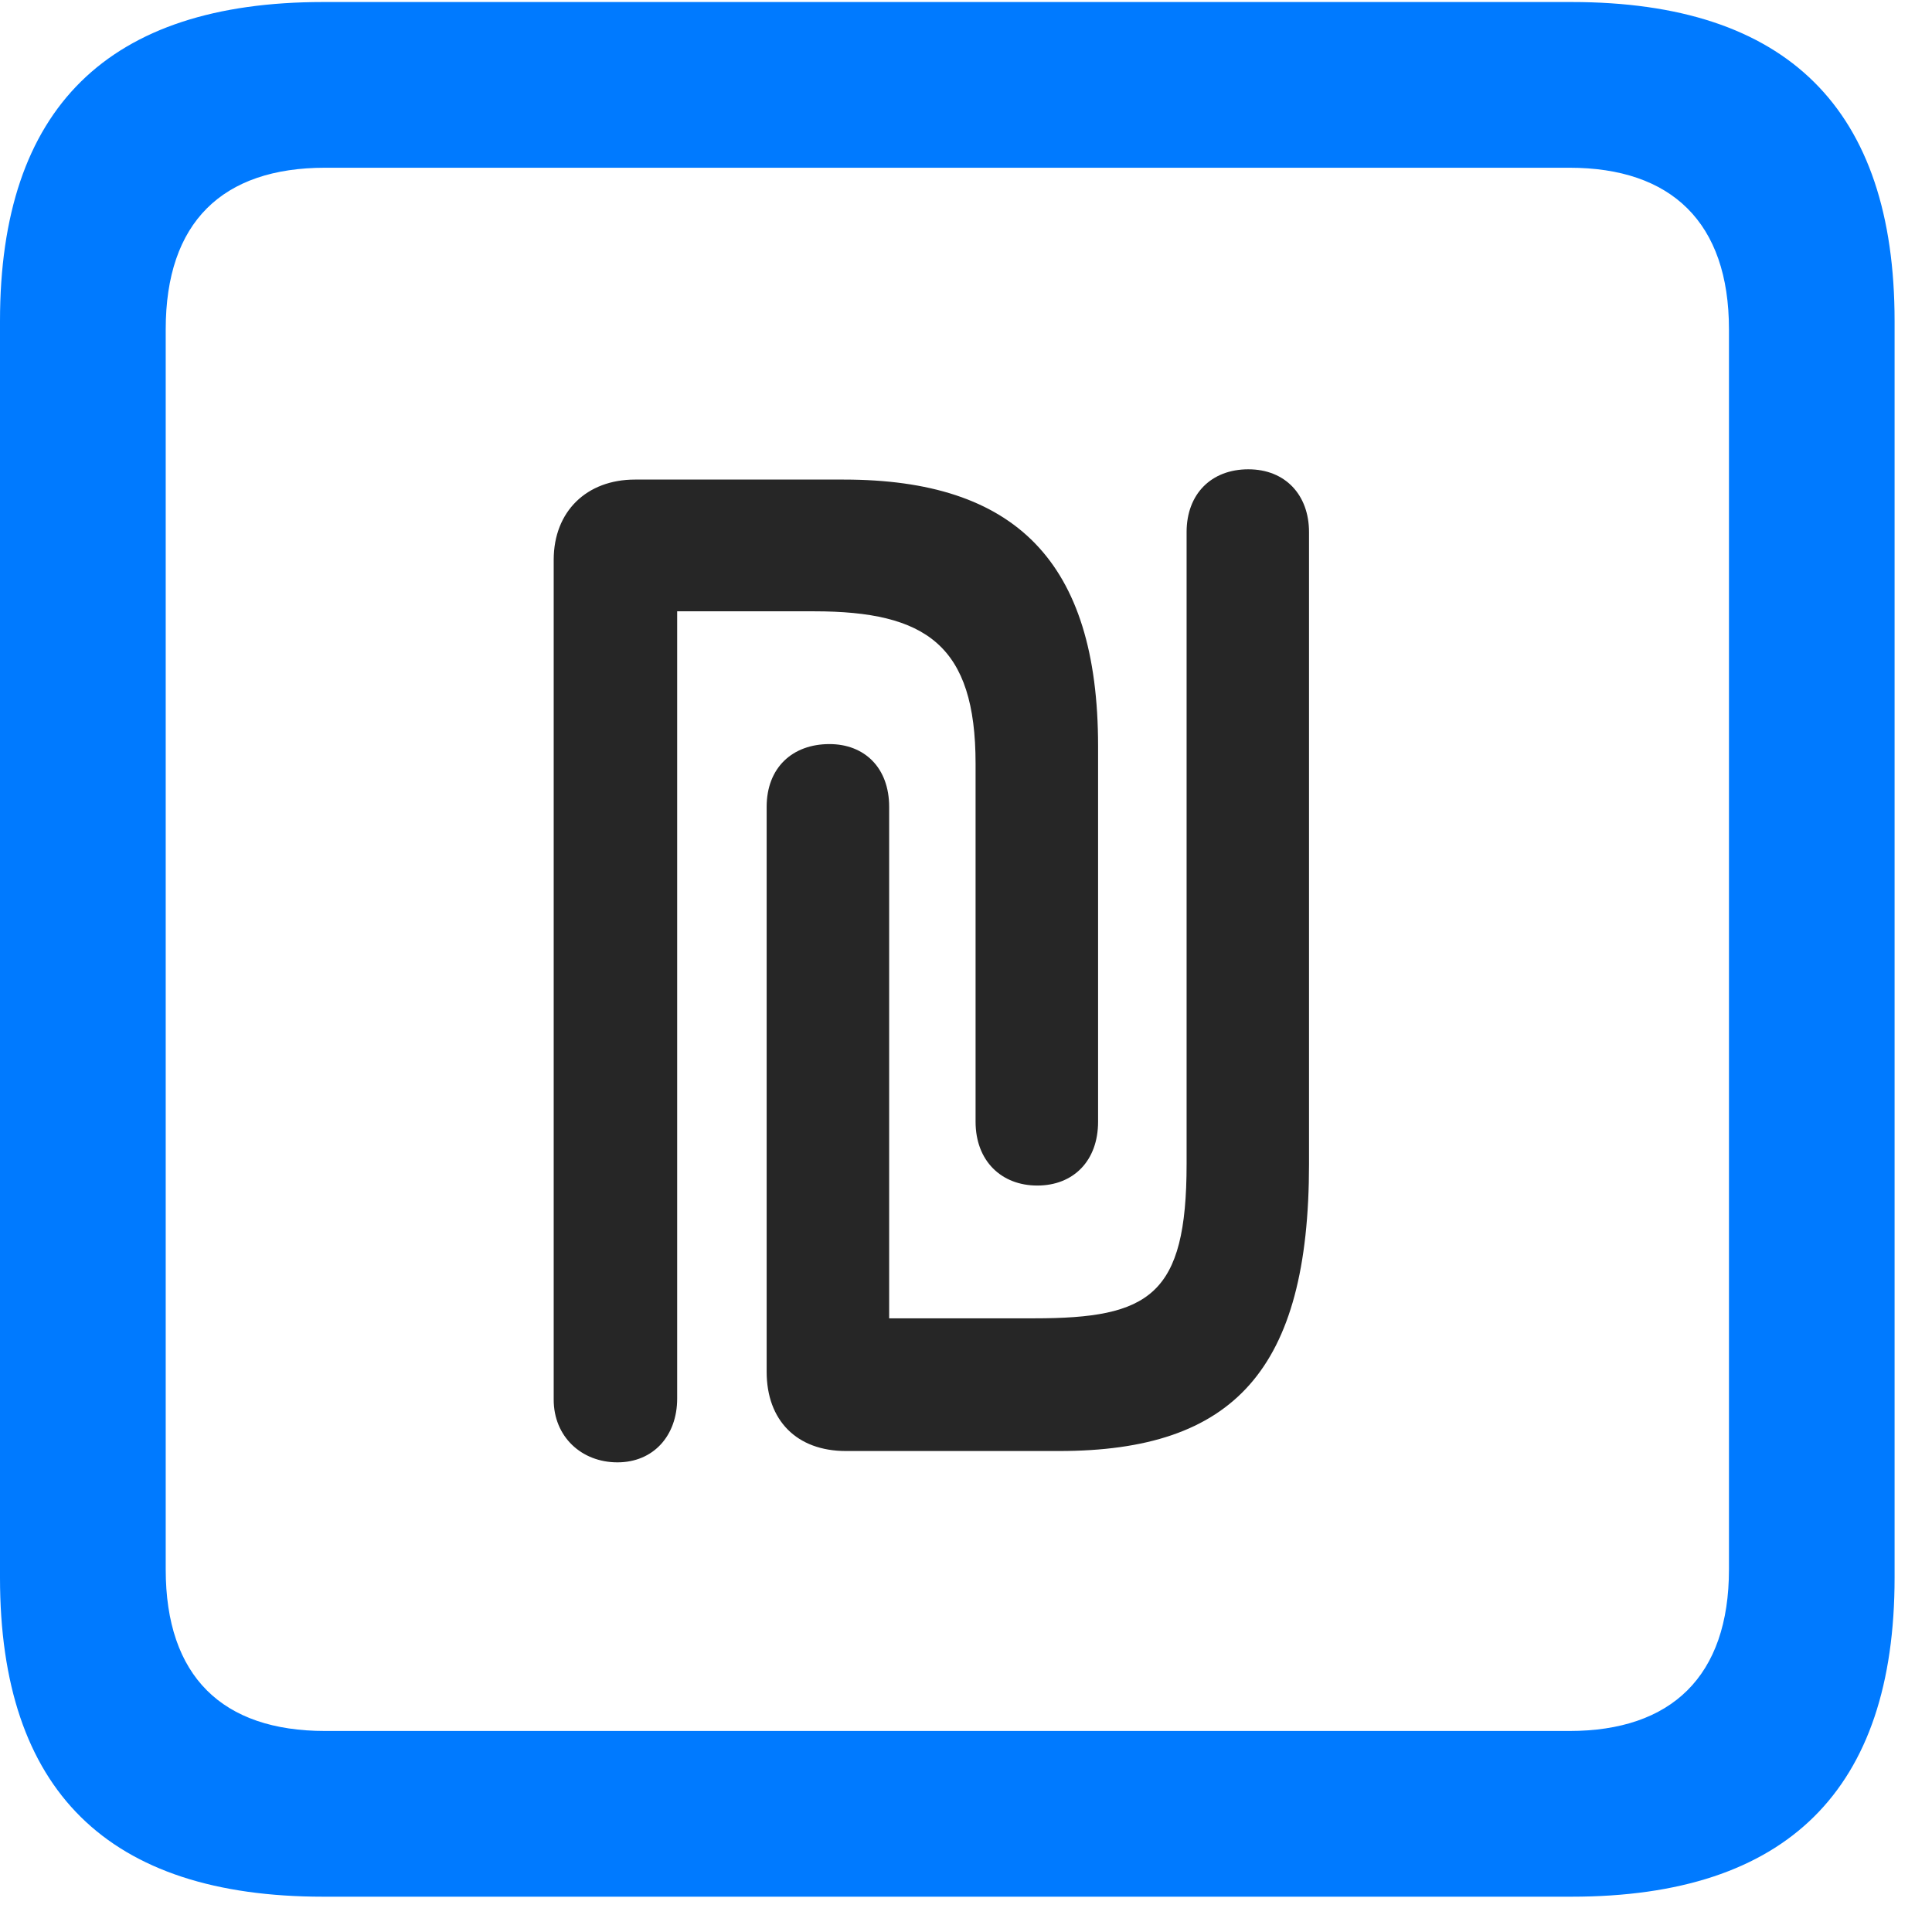 <svg width="22" height="22" viewBox="0 0 22 22" fill="none" xmlns="http://www.w3.org/2000/svg">
<path d="M3.68 21.598H17.895C20.355 21.598 21.574 20.379 21.574 17.965V3.656C21.574 1.242 20.355 0.023 17.895 0.023H3.68C1.23 0.023 0 1.23 0 3.656V17.965C0 20.391 1.23 21.598 3.68 21.598ZM3.703 19.711C2.531 19.711 1.887 19.09 1.887 17.871V3.75C1.887 2.531 2.531 1.91 3.703 1.91H17.871C19.031 1.91 19.688 2.531 19.688 3.75V17.871C19.688 19.09 19.031 19.711 17.871 19.711H3.703Z" fill="#007AFF"/>
<path d="M6.305 15.938C6.305 16.359 6.621 16.652 7.031 16.652C7.441 16.652 7.711 16.348 7.711 15.926V6.961H9.27C10.547 6.961 11.109 7.348 11.109 8.695V12.773C11.109 13.219 11.402 13.5 11.812 13.5C12.223 13.5 12.504 13.219 12.504 12.773V8.496C12.504 6.387 11.555 5.461 9.609 5.461H7.23C6.68 5.461 6.305 5.824 6.305 6.375V15.938ZM8.73 15.621C8.73 16.172 9.07 16.523 9.633 16.523H12.059C14.051 16.523 14.906 15.598 14.906 13.254V6.059C14.906 5.637 14.637 5.344 14.215 5.344C13.793 5.344 13.512 5.625 13.512 6.059V13.254C13.512 14.754 13.09 15.012 11.777 15.012H10.125V9.188C10.125 8.742 9.844 8.473 9.445 8.473C9.023 8.473 8.73 8.742 8.73 9.188V15.621Z" fill="black" fill-opacity="0.85"/>
</svg>
